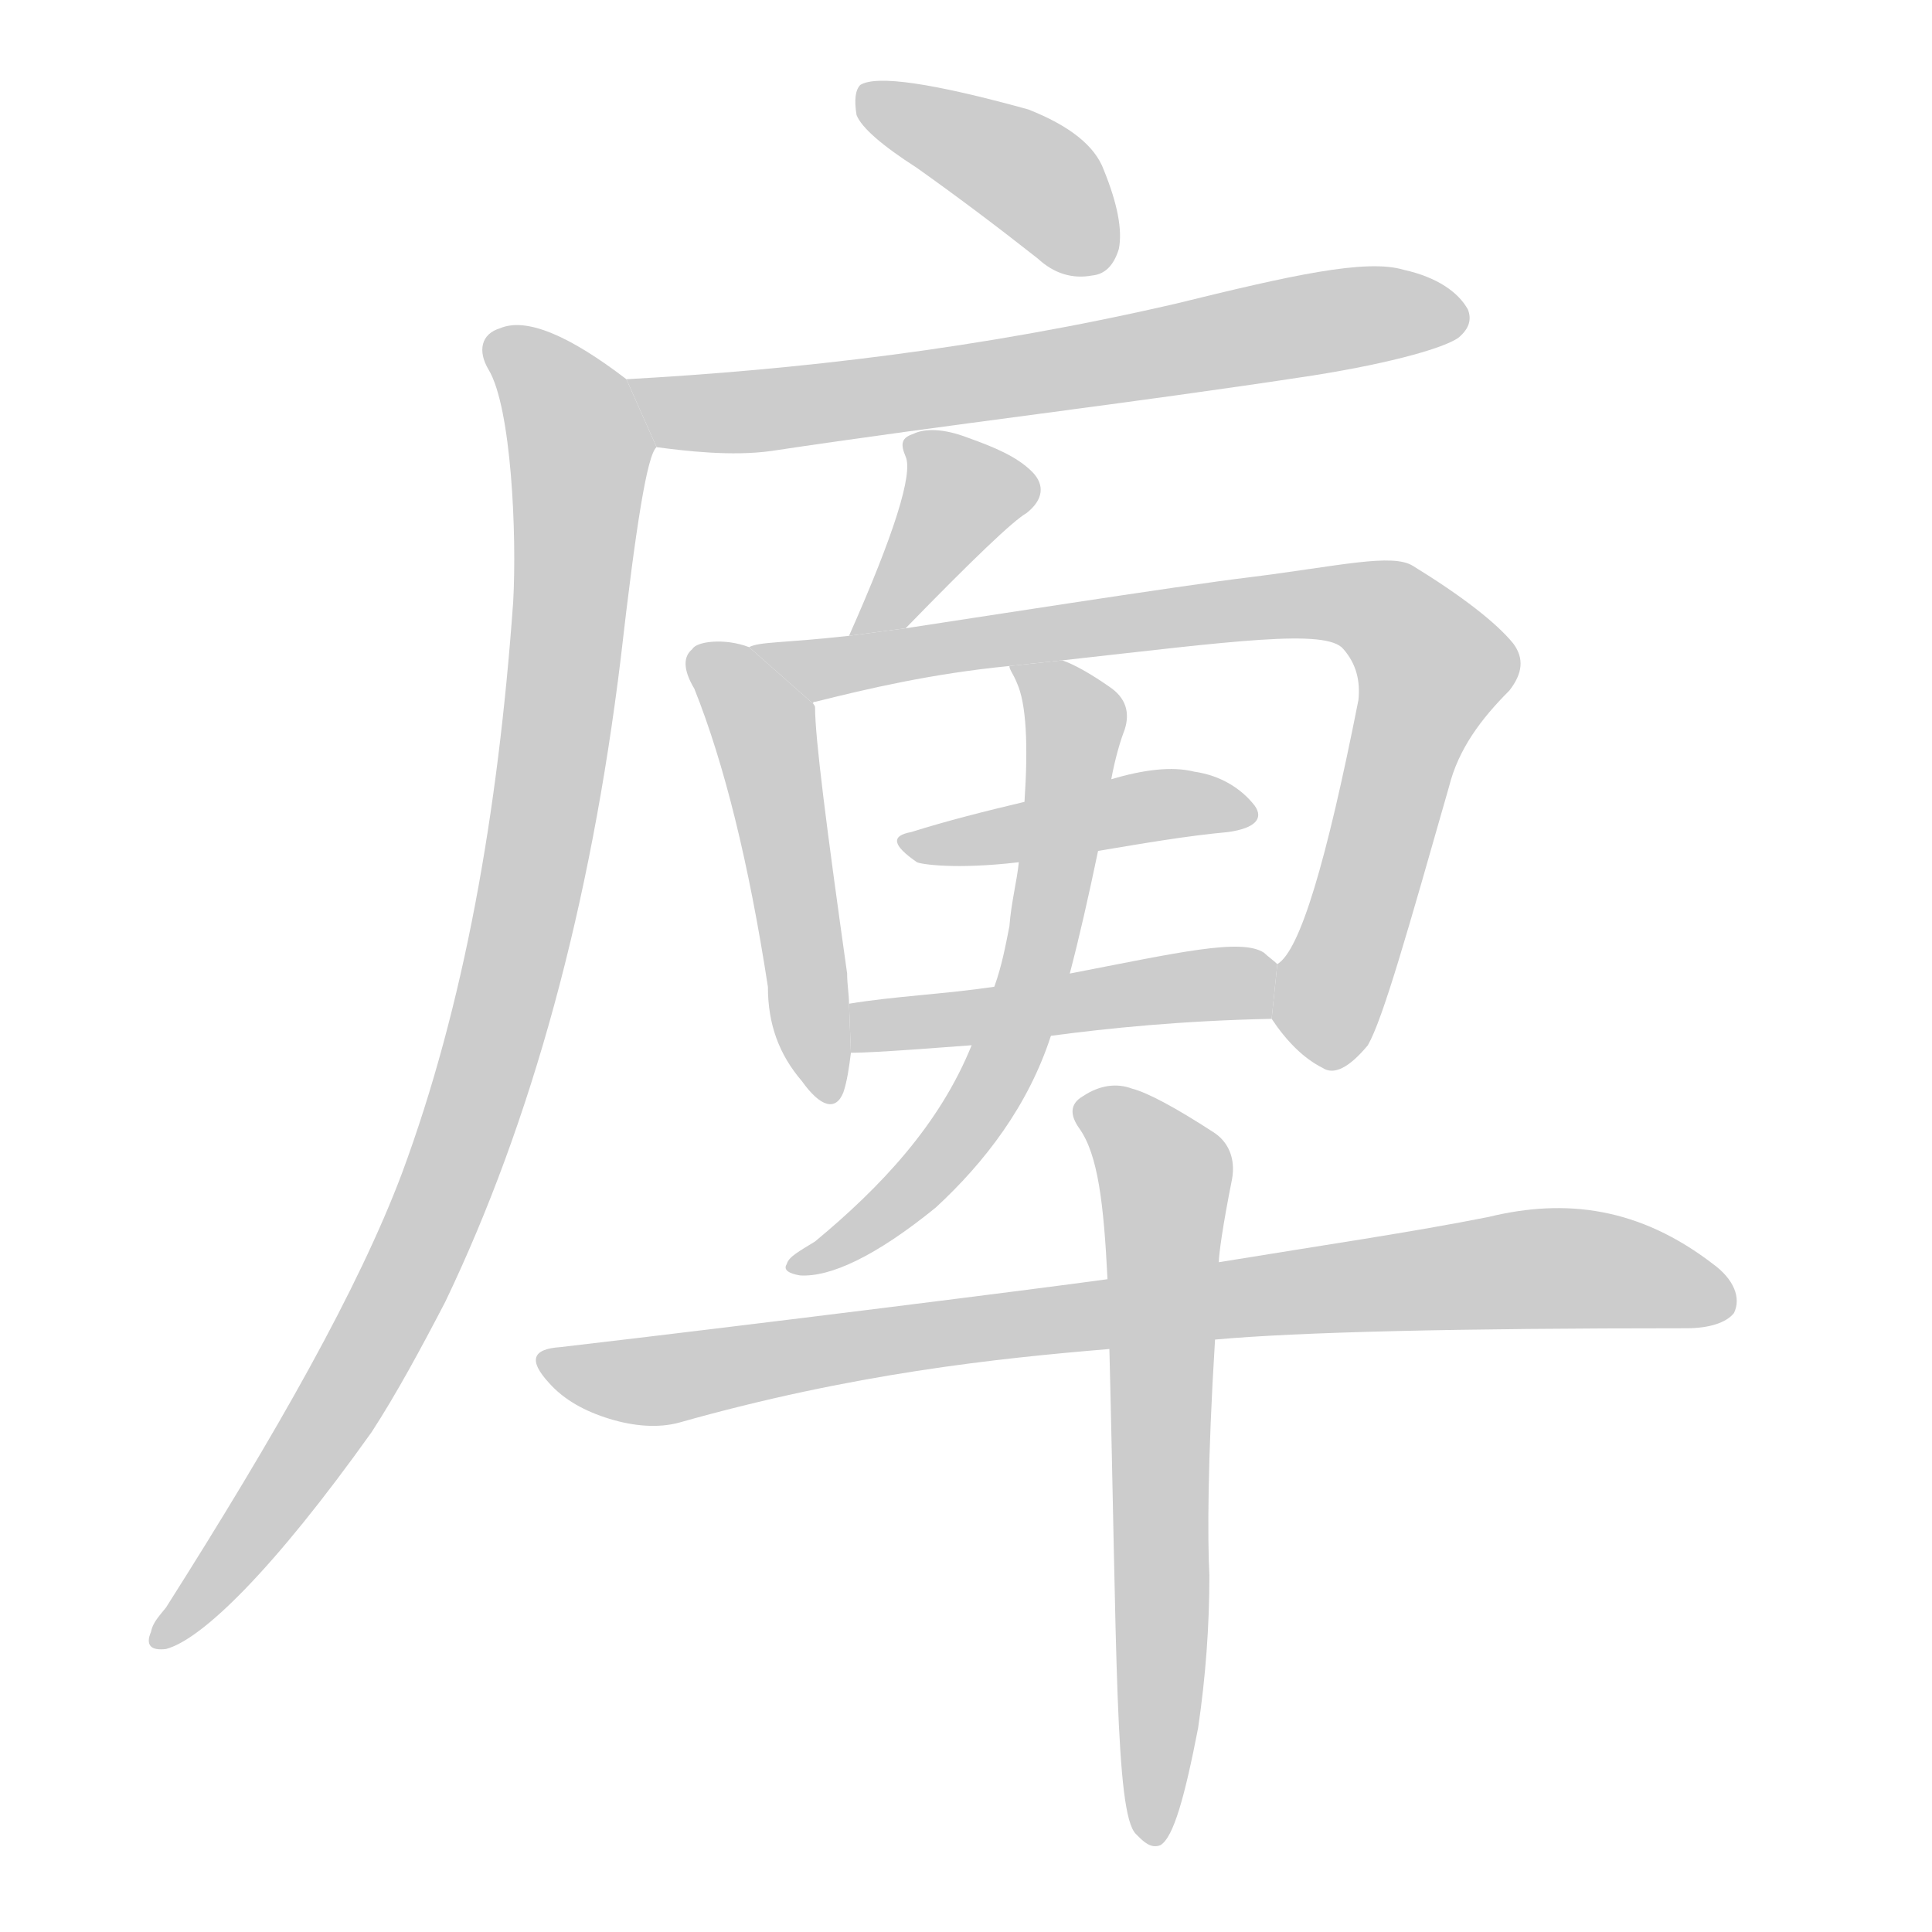 <!--
AnimCJK 2016-2018 Copyright Francois Mizessyn - https://github.com/parsimonhi/animCJK
Derived from:
    MakeMeAHanzi project - https://github.com/skishore/makemeahanzi
    Arphic PL KaitiM GB - https://apps.ubuntu.com/cat/applications/precise/fonts-arphic-gkai00mp/
    Arphic PL UKai - https://apps.ubuntu.com/cat/applications/fonts-arphic-ukai/
You can redistribute and/or modify this file under the terms of the Arphic Public License
as published by Arphic Technology Co., Ltd.
You should have received a copy of this license (the directory "APL") along with this file;
if not, see http://ftp.gnu.org/non-gnu/chinese-fonts-truetype/LICENSE.
-->
<svg id="z24243" class="acjk" version="1.1" viewBox="0 0 1024 1024" xmlns="http://www.w3.org/2000/svg" xmlns:xlink="http://www.w3.org/1999/xlink">
<style>
<![CDATA[
@keyframes z24243k {
	from {
		stroke:#c00;
		stroke-dashoffset:3334;
	}
	75% {
		stroke:#c00;
		stroke-dashoffset:0;
	}
	to {
		stroke:#000;
	}
}
#z24243 path[clip-path] {
	animation:z24243k 1s linear both;
	stroke-dasharray:3334;
	stroke-width:128;
	stroke-linecap:round;
	fill:none;
}
#z24243 path[clip-path="url(#z24243c1)"] {animation-delay:1s;}
#z24243 path[clip-path="url(#z24243c2)"] {animation-delay:2s;}
#z24243 path[clip-path="url(#z24243c3)"] {animation-delay:3s;}
#z24243 path[clip-path="url(#z24243c4)"] {animation-delay:4s;}
#z24243 path[clip-path="url(#z24243c5)"] {animation-delay:5s;}
#z24243 path[clip-path="url(#z24243c6)"] {animation-delay:6s;}
#z24243 path[clip-path="url(#z24243c7)"] {animation-delay:7s;}
#z24243 path[clip-path="url(#z24243c8)"] {animation-delay:8s;}
#z24243 path[clip-path="url(#z24243c9)"] {animation-delay:9s;}
#z24243 path[clip-path="url(#z24243c10)"] {animation-delay:10s;}
#z24243 path[clip-path="url(#z24243c11)"] {animation-delay:11s;}
#z24243 path {fill:#ccc;}
]]>
</style>
<path id="z24243d1" d="M486 89Q517 111 550 137Q563 149 579 146Q589 145 593 132Q596 117 585 90Q578 71 545 58Q469 37 456 45Q452 49 454 61Q458 71 486 89 Z"/>
<path id="z24243d2" d="M348 237C363 239 388 242 409 239C502 225 598 214 696 199C740 192 766 184 773 179C779 174 780 169 778 164C773 155 762 147 744 143C724 137 684 146 623 161C519 185 422 196 332 201 Z"/>
<path id="z24243d3" d="M332 201C302 178 279 168 265 174C255 177 253 186 259 196C271 216 274 283 272 319C264 431 246 533 213 622C190 683 147 759 88 852C84 857 81 860 80 865C77 872 80 875 88 874C107 869 145 832 197 759C210 739 223 715 236 690C282 594 313 480 329 349C337 279 343 241 348 237 Z"/>
<path id="z24243d4" d="M480 333C516 296 537 276 544 272C553 265 554 257 547 250C539 242 527 237 513 232C500 227 490 227 484 230C478 232 477 235 480 242C484 251 474 283 450 337 Z"/>
<path id="z24243d5" d="M397 343C384 338 369 340 367 344C362 348 362 355 368 365C384 405 397 458 407 523C407 543 413 559 425 573C435 587 443 589 447 579C449 573 450 566 451 558L450 532C450 527 449 522 449 516C438 438 432 391 432 375C432 374 431 373 431 373 Z"/>
<path id="z24243d6" d="M674 540C682 552 691 561 701 566C707 570 715 566 725 554C733 540 746 494 768 417C773 397 785 381 800 366C807 357 808 349 802 341C793 330 775 316 749 300C738 293 710 300 662 306C628 310 500 330 480 333L450 337C414 341 403 340 397 343L431 373C431 372 431 372 432 372C460 365 494 357 535 353L563 350C653 340 703 333 712 344C719 352 721 361 720 371C703 457 689 504 677 511 Z"/>
<path id="z24243d7" d="M543 425C522 430 502 435 483 441C472 443 473 448 486 457C488 458 506 461 540 457L582 451C606 447 629 443 651 441C665 439 670 434 665 427C658 418 647 411 633 409C621 406 606 408 589 413 Z"/>
<path id="z24243d8" d="M557 549C587 545 626 541 674 540L677 511C675 509 672 507 670 505C658 497 624 505 567 516L527 523C500 527 474 528 450 532L451 558C464 558 501 555 515 554 Z"/>
<path id="z24243d9" d="M515 554C498 596 467 629 432 658C424 663 418 666 417 670C415 673 418 675 424 676C440 677 464 666 496 640C522 616 545 586 557 549L567 516C572 497 577 475 582 451L589 413C591 402 594 392 596 387C599 378 597 370 588 364C578 357 569 352 563 350L535 353C535 355 537 357 539 362C544 373 545 395 543 425L540 457C539 467 536 478 535 491C533 501 531 512 527 523 Z"/>
<path id="z24243d10" d="M644 710C688 706 772 704 894 704C906 704 915 701 919 696C923 688 919 678 908 670C869 640 830 635 789 645C749 653 701 660 646 669L587 678C551 683 400 702 297 714C282 715 280 721 291 733C299 742 310 748 323 752C336 756 349 757 360 754C452 728 528 720 588 715 Z"/>
<path id="z24243d11" d="M635 916C639 889 641 862 641 835C640 816 640 774 644 710L646 669C646 665 648 650 653 625C655 614 651 605 643 600C623 587 608 579 600 577C592 574 583 575 574 581C567 585 567 591 572 598C582 612 585 638 587 678L588 715C592 874 591 961 602 972L603 973C606 976 610 980 615 978C622 974 628 952 635 916 Z"/>
<defs>
	<clipPath id="z24243c1"><use xlink:href="#z24243d1"/></clipPath>
	<clipPath id="z24243c2"><use xlink:href="#z24243d2"/></clipPath>
	<clipPath id="z24243c3"><use xlink:href="#z24243d3"/></clipPath>
	<clipPath id="z24243c4"><use xlink:href="#z24243d4"/></clipPath>
	<clipPath id="z24243c5"><use xlink:href="#z24243d5"/></clipPath>
	<clipPath id="z24243c6"><use xlink:href="#z24243d6"/></clipPath>
	<clipPath id="z24243c7"><use xlink:href="#z24243d7"/></clipPath>
	<clipPath id="z24243c8"><use xlink:href="#z24243d8"/></clipPath>
	<clipPath id="z24243c9"><use xlink:href="#z24243d9"/></clipPath>
	<clipPath id="z24243c10"><use xlink:href="#z24243d10"/></clipPath>
	<clipPath id="z24243c11"><use xlink:href="#z24243d11"/></clipPath>
</defs>
<path pathLength="3333" clip-path="url(#z24243c1)" d="M461 50L588 135"/>
<path pathLength="3333" clip-path="url(#z24243c2)" d="M341 206L412 217L774 167"/>
<path pathLength="3333" clip-path="url(#z24243c3)" d="M262 182L310 241L261 554L200 707L88 867"/>
<path pathLength="3333" clip-path="url(#z24243c4)" d="M485 234L513 268L457 330"/>
<path pathLength="3333" clip-path="url(#z24243c5)" d="M373 349L405 386L435 577"/>
<path pathLength="3333" clip-path="url(#z24243c6)" d="M399 347L735 325L763 357L695 561"/>
<path pathLength="3333" clip-path="url(#z24243c7)" d="M484 449L659 428"/>
<path pathLength="3333" clip-path="url(#z24243c8)" d="M459 550L675 526"/>
<path pathLength="3333" clip-path="url(#z24243c9)" d="M545 359L571 394L533 558L427 669"/>
<path pathLength="3333" clip-path="url(#z24243c10)" d="M291 721L357 731L808 672L914 689"/>
<path pathLength="3333" clip-path="url(#z24243c11)" d="M575 586L618 626L611 970"/>
</svg>